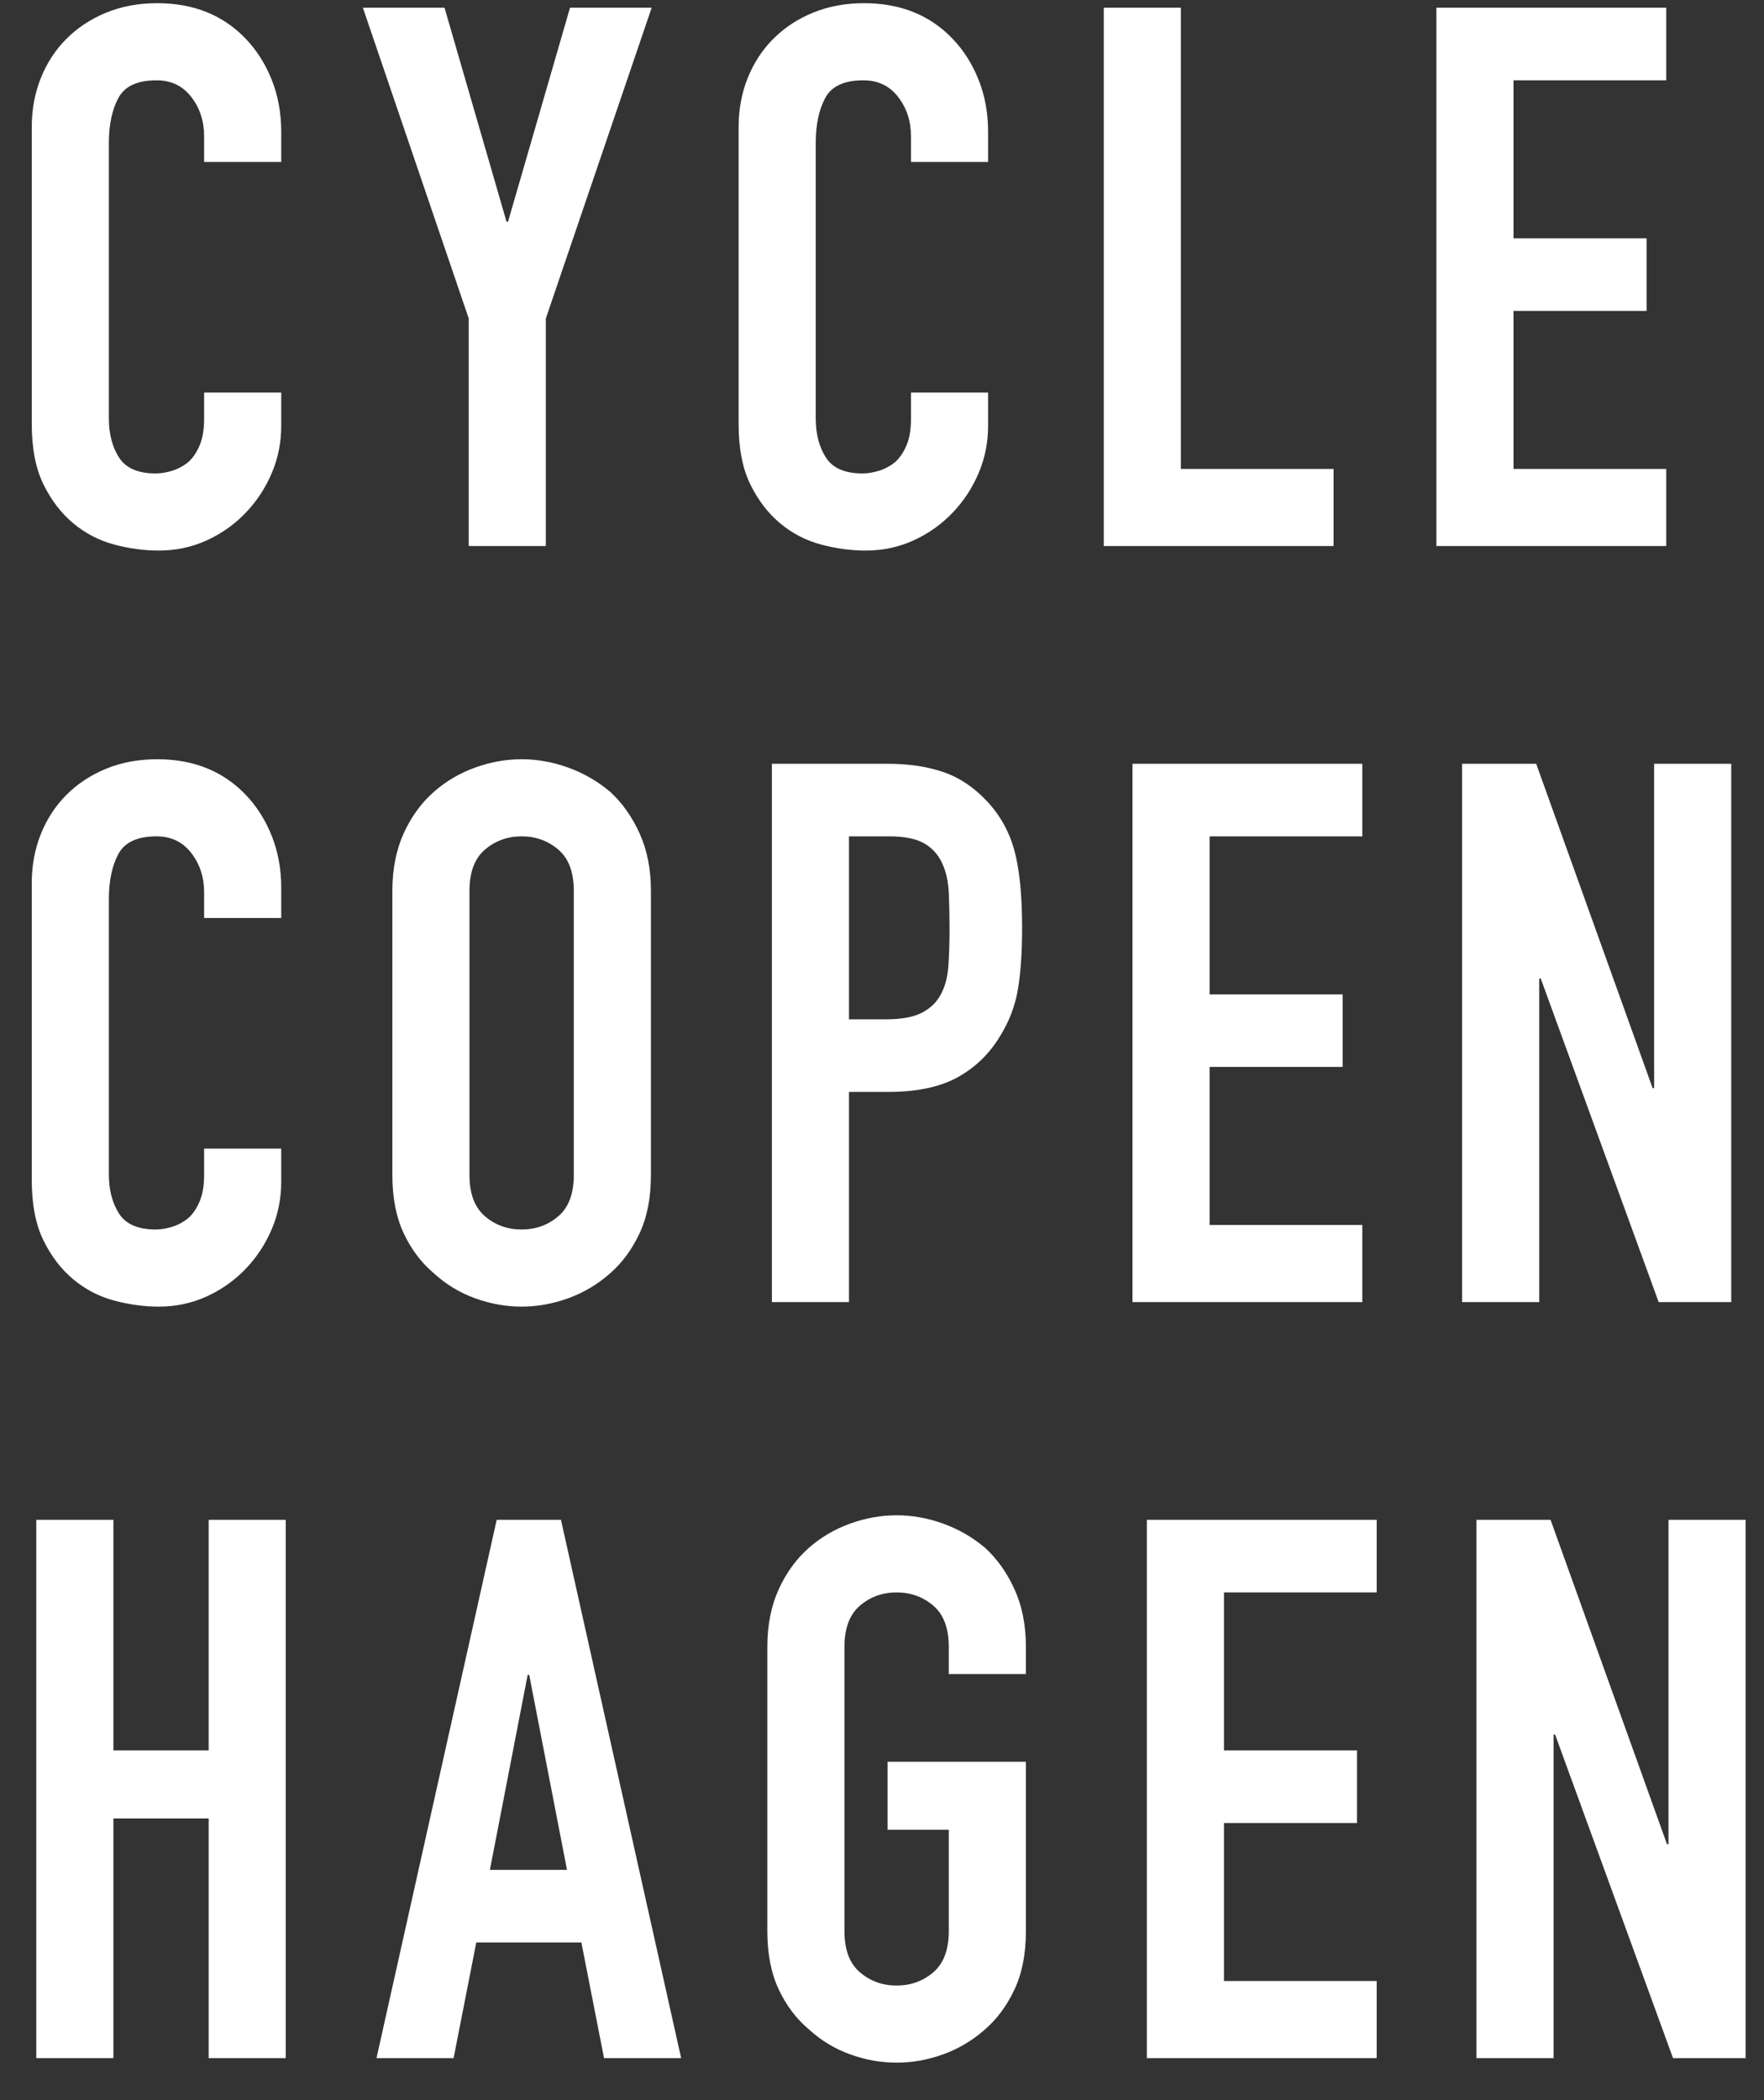<?xml version="1.0" encoding="UTF-8"?>
<svg width="42px" height="50px" viewBox="0 0 42 50" version="1.1" xmlns="http://www.w3.org/2000/svg" xmlns:xlink="http://www.w3.org/1999/xlink">
    <rect x="0" y="0" width="42" height="50" fill="#333333" stroke="none"/>
    <!-- Generator: Sketch 52.6 (67491) - http://www.bohemiancoding.com/sketch -->
    <title>CYCLE COPEN HAGEN</title>
    <desc>Created with Sketch.</desc>
    <g id="Page-1" stroke="none" stroke-width="1" fill="none" fill-rule="evenodd">
        <g id="small_mobile" transform="translate(-138, -5)" fill="#FFFFFF">
            <g id="header_bar">
                <path d="M144.696,14.346 L144.696,15.138 C144.696,15.534 144.621,15.909 144.471,16.263 C144.321,16.617 144.114,16.932 143.85,17.208 C143.586,17.484 143.277,17.703 142.923,17.865 C142.569,18.027 142.188,18.108 141.78,18.108 C141.432,18.108 141.078,18.06 140.718,17.964 C140.358,17.868 140.034,17.7 139.746,17.46 C139.458,17.22 139.221,16.911 139.035,16.533 C138.849,16.155 138.756,15.672 138.756,15.084 L138.756,8.028 C138.756,7.608 138.828,7.218 138.972,6.858 C139.116,6.498 139.32,6.186 139.584,5.922 C139.848,5.658 140.163,5.451 140.529,5.301 C140.895,5.151 141.3,5.076 141.744,5.076 C142.608,5.076 143.31,5.358 143.85,5.922 C144.114,6.198 144.321,6.525 144.471,6.903 C144.621,7.281 144.696,7.692 144.696,8.136 L144.696,8.856 L142.86,8.856 L142.86,8.244 C142.86,7.884 142.758,7.572 142.554,7.308 C142.35,7.044 142.074,6.912 141.726,6.912 C141.27,6.912 140.967,7.053 140.817,7.335 C140.667,7.617 140.592,7.974 140.592,8.406 L140.592,14.958 C140.592,15.33 140.673,15.642 140.835,15.894 C140.997,16.146 141.288,16.272 141.708,16.272 C141.828,16.272 141.957,16.251 142.095,16.209 C142.233,16.167 142.362,16.098 142.482,16.002 C142.59,15.906 142.68,15.774 142.752,15.606 C142.824,15.438 142.86,15.228 142.86,14.976 L142.86,14.346 L144.696,14.346 Z M149.16,18 L149.16,12.582 L146.64,5.184 L148.584,5.184 L150.06,10.278 L150.096,10.278 L151.572,5.184 L153.516,5.184 L150.996,12.582 L150.996,18 L149.16,18 Z M161.526,14.346 L161.526,15.138 C161.526,15.534 161.451,15.909 161.301,16.263 C161.151,16.617 160.944,16.932 160.68,17.208 C160.416,17.484 160.107,17.703 159.753,17.865 C159.399,18.027 159.018,18.108 158.61,18.108 C158.262,18.108 157.908,18.06 157.548,17.964 C157.188,17.868 156.864,17.7 156.576,17.46 C156.288,17.22 156.051,16.911 155.865,16.533 C155.679,16.155 155.586,15.672 155.586,15.084 L155.586,8.028 C155.586,7.608 155.658,7.218 155.802,6.858 C155.946,6.498 156.15,6.186 156.414,5.922 C156.678,5.658 156.993,5.451 157.359,5.301 C157.725,5.151 158.13,5.076 158.574,5.076 C159.438,5.076 160.14,5.358 160.68,5.922 C160.944,6.198 161.151,6.525 161.301,6.903 C161.451,7.281 161.526,7.692 161.526,8.136 L161.526,8.856 L159.69,8.856 L159.69,8.244 C159.69,7.884 159.588,7.572 159.384,7.308 C159.18,7.044 158.904,6.912 158.556,6.912 C158.1,6.912 157.797,7.053 157.647,7.335 C157.497,7.617 157.422,7.974 157.422,8.406 L157.422,14.958 C157.422,15.33 157.503,15.642 157.665,15.894 C157.827,16.146 158.118,16.272 158.538,16.272 C158.658,16.272 158.787,16.251 158.925,16.209 C159.063,16.167 159.192,16.098 159.312,16.002 C159.42,15.906 159.51,15.774 159.582,15.606 C159.654,15.438 159.69,15.228 159.69,14.976 L159.69,14.346 L161.526,14.346 Z M164.28,18 L164.28,5.184 L166.116,5.184 L166.116,16.164 L169.752,16.164 L169.752,18 L164.28,18 Z M172.2,18 L172.2,5.184 L177.672,5.184 L177.672,6.912 L174.036,6.912 L174.036,10.674 L177.204,10.674 L177.204,12.402 L174.036,12.402 L174.036,16.164 L177.672,16.164 L177.672,18 L172.2,18 Z M144.696,32.346 L144.696,33.138 C144.696,33.534 144.621,33.909 144.471,34.263 C144.321,34.617 144.114,34.932 143.85,35.208 C143.586,35.484 143.277,35.703 142.923,35.865 C142.569,36.027 142.188,36.108 141.78,36.108 C141.432,36.108 141.078,36.06 140.718,35.964 C140.358,35.868 140.034,35.7 139.746,35.46 C139.458,35.22 139.221,34.911 139.035,34.533 C138.849,34.155 138.756,33.672 138.756,33.084 L138.756,26.028 C138.756,25.608 138.828,25.218 138.972,24.858 C139.116,24.498 139.32,24.186 139.584,23.922 C139.848,23.658 140.163,23.451 140.529,23.301 C140.895,23.151 141.3,23.076 141.744,23.076 C142.608,23.076 143.31,23.358 143.85,23.922 C144.114,24.198 144.321,24.525 144.471,24.903 C144.621,25.281 144.696,25.692 144.696,26.136 L144.696,26.856 L142.86,26.856 L142.86,26.244 C142.86,25.884 142.758,25.572 142.554,25.308 C142.35,25.044 142.074,24.912 141.726,24.912 C141.27,24.912 140.967,25.053 140.817,25.335 C140.667,25.617 140.592,25.974 140.592,26.406 L140.592,32.958 C140.592,33.33 140.673,33.642 140.835,33.894 C140.997,34.146 141.288,34.272 141.708,34.272 C141.828,34.272 141.957,34.251 142.095,34.209 C142.233,34.167 142.362,34.098 142.482,34.002 C142.59,33.906 142.68,33.774 142.752,33.606 C142.824,33.438 142.86,33.228 142.86,32.976 L142.86,32.346 L144.696,32.346 Z M147.342,26.208 C147.342,25.692 147.432,25.236 147.612,24.84 C147.792,24.444 148.032,24.114 148.332,23.85 C148.62,23.598 148.947,23.406 149.313,23.274 C149.679,23.142 150.048,23.076 150.42,23.076 C150.792,23.076 151.161,23.142 151.527,23.274 C151.893,23.406 152.226,23.598 152.526,23.85 C152.814,24.114 153.048,24.444 153.228,24.84 C153.408,25.236 153.498,25.692 153.498,26.208 L153.498,32.976 C153.498,33.516 153.408,33.978 153.228,34.362 C153.048,34.746 152.814,35.064 152.526,35.316 C152.226,35.58 151.893,35.778 151.527,35.91 C151.161,36.042 150.792,36.108 150.42,36.108 C150.048,36.108 149.679,36.042 149.313,35.91 C148.947,35.778 148.62,35.58 148.332,35.316 C148.032,35.064 147.792,34.746 147.612,34.362 C147.432,33.978 147.342,33.516 147.342,32.976 L147.342,26.208 Z M149.178,32.976 C149.178,33.42 149.301,33.747 149.547,33.957 C149.793,34.167 150.084,34.272 150.42,34.272 C150.756,34.272 151.047,34.167 151.293,33.957 C151.539,33.747 151.662,33.42 151.662,32.976 L151.662,26.208 C151.662,25.764 151.539,25.437 151.293,25.227 C151.047,25.017 150.756,24.912 150.42,24.912 C150.084,24.912 149.793,25.017 149.547,25.227 C149.301,25.437 149.178,25.764 149.178,26.208 L149.178,32.976 Z M156.378,36 L156.378,23.184 L159.132,23.184 C159.636,23.184 160.08,23.25 160.464,23.382 C160.848,23.514 161.196,23.748 161.508,24.084 C161.82,24.42 162.036,24.813 162.156,25.263 C162.276,25.713 162.336,26.322 162.336,27.09 C162.336,27.666 162.303,28.152 162.237,28.548 C162.171,28.944 162.03,29.316 161.814,29.664 C161.562,30.084 161.226,30.411 160.806,30.645 C160.386,30.879 159.834,30.996 159.15,30.996 L158.214,30.996 L158.214,36 L156.378,36 Z M158.214,24.912 L158.214,29.268 L159.096,29.268 C159.468,29.268 159.756,29.214 159.96,29.106 C160.164,28.998 160.314,28.848 160.41,28.656 C160.506,28.476 160.563,28.254 160.581,27.99 C160.599,27.726 160.608,27.432 160.608,27.108 C160.608,26.808 160.602,26.523 160.59,26.253 C160.578,25.983 160.524,25.746 160.428,25.542 C160.332,25.338 160.188,25.182 159.996,25.074 C159.804,24.966 159.528,24.912 159.168,24.912 L158.214,24.912 Z M164.964,36 L164.964,23.184 L170.436,23.184 L170.436,24.912 L166.8,24.912 L166.8,28.674 L169.968,28.674 L169.968,30.402 L166.8,30.402 L166.8,34.164 L170.436,34.164 L170.436,36 L164.964,36 Z M172.812,36 L172.812,23.184 L174.576,23.184 L177.348,30.906 L177.384,30.906 L177.384,23.184 L179.22,23.184 L179.22,36 L177.492,36 L174.684,28.296 L174.648,28.296 L174.648,36 L172.812,36 Z M138.864,54 L138.864,41.184 L140.7,41.184 L140.7,46.674 L142.968,46.674 L142.968,41.184 L144.804,41.184 L144.804,54 L142.968,54 L142.968,48.294 L140.7,48.294 L140.7,54 L138.864,54 Z M151.5,49.518 L150.6,44.874 L150.564,44.874 L149.664,49.518 L151.5,49.518 Z M146.964,54 L149.826,41.184 L151.356,41.184 L154.218,54 L152.382,54 L151.842,51.246 L149.34,51.246 L148.8,54 L146.964,54 Z M156.27,44.208 C156.27,43.692 156.36,43.236 156.54,42.84 C156.72,42.444 156.96,42.114 157.26,41.85 C157.548,41.598 157.875,41.406 158.241,41.274 C158.607,41.142 158.976,41.076 159.348,41.076 C159.72,41.076 160.089,41.142 160.455,41.274 C160.821,41.406 161.154,41.598 161.454,41.85 C161.742,42.114 161.976,42.444 162.156,42.84 C162.336,43.236 162.426,43.692 162.426,44.208 L162.426,44.856 L160.59,44.856 L160.59,44.208 C160.59,43.764 160.467,43.437 160.221,43.227 C159.975,43.017 159.684,42.912 159.348,42.912 C159.012,42.912 158.721,43.017 158.475,43.227 C158.229,43.437 158.106,43.764 158.106,44.208 L158.106,50.976 C158.106,51.42 158.229,51.747 158.475,51.957 C158.721,52.167 159.012,52.272 159.348,52.272 C159.684,52.272 159.975,52.167 160.221,51.957 C160.467,51.747 160.59,51.42 160.59,50.976 L160.59,48.564 L159.132,48.564 L159.132,46.944 L162.426,46.944 L162.426,50.976 C162.426,51.516 162.336,51.978 162.156,52.362 C161.976,52.746 161.742,53.064 161.454,53.316 C161.154,53.58 160.821,53.778 160.455,53.91 C160.089,54.042 159.72,54.108 159.348,54.108 C158.976,54.108 158.607,54.042 158.241,53.91 C157.875,53.778 157.548,53.58 157.26,53.316 C156.96,53.064 156.72,52.746 156.54,52.362 C156.36,51.978 156.27,51.516 156.27,50.976 L156.27,44.208 Z M165.306,54 L165.306,41.184 L170.778,41.184 L170.778,42.912 L167.142,42.912 L167.142,46.674 L170.31,46.674 L170.31,48.402 L167.142,48.402 L167.142,52.164 L170.778,52.164 L170.778,54 L165.306,54 Z M173.154,54 L173.154,41.184 L174.918,41.184 L177.69,48.906 L177.726,48.906 L177.726,41.184 L179.562,41.184 L179.562,54 L177.834,54 L175.026,46.296 L174.99,46.296 L174.99,54 L173.154,54 Z" id="CYCLE-COPEN-HAGEN"></path>
            </g>
        </g>
    </g>
</svg>